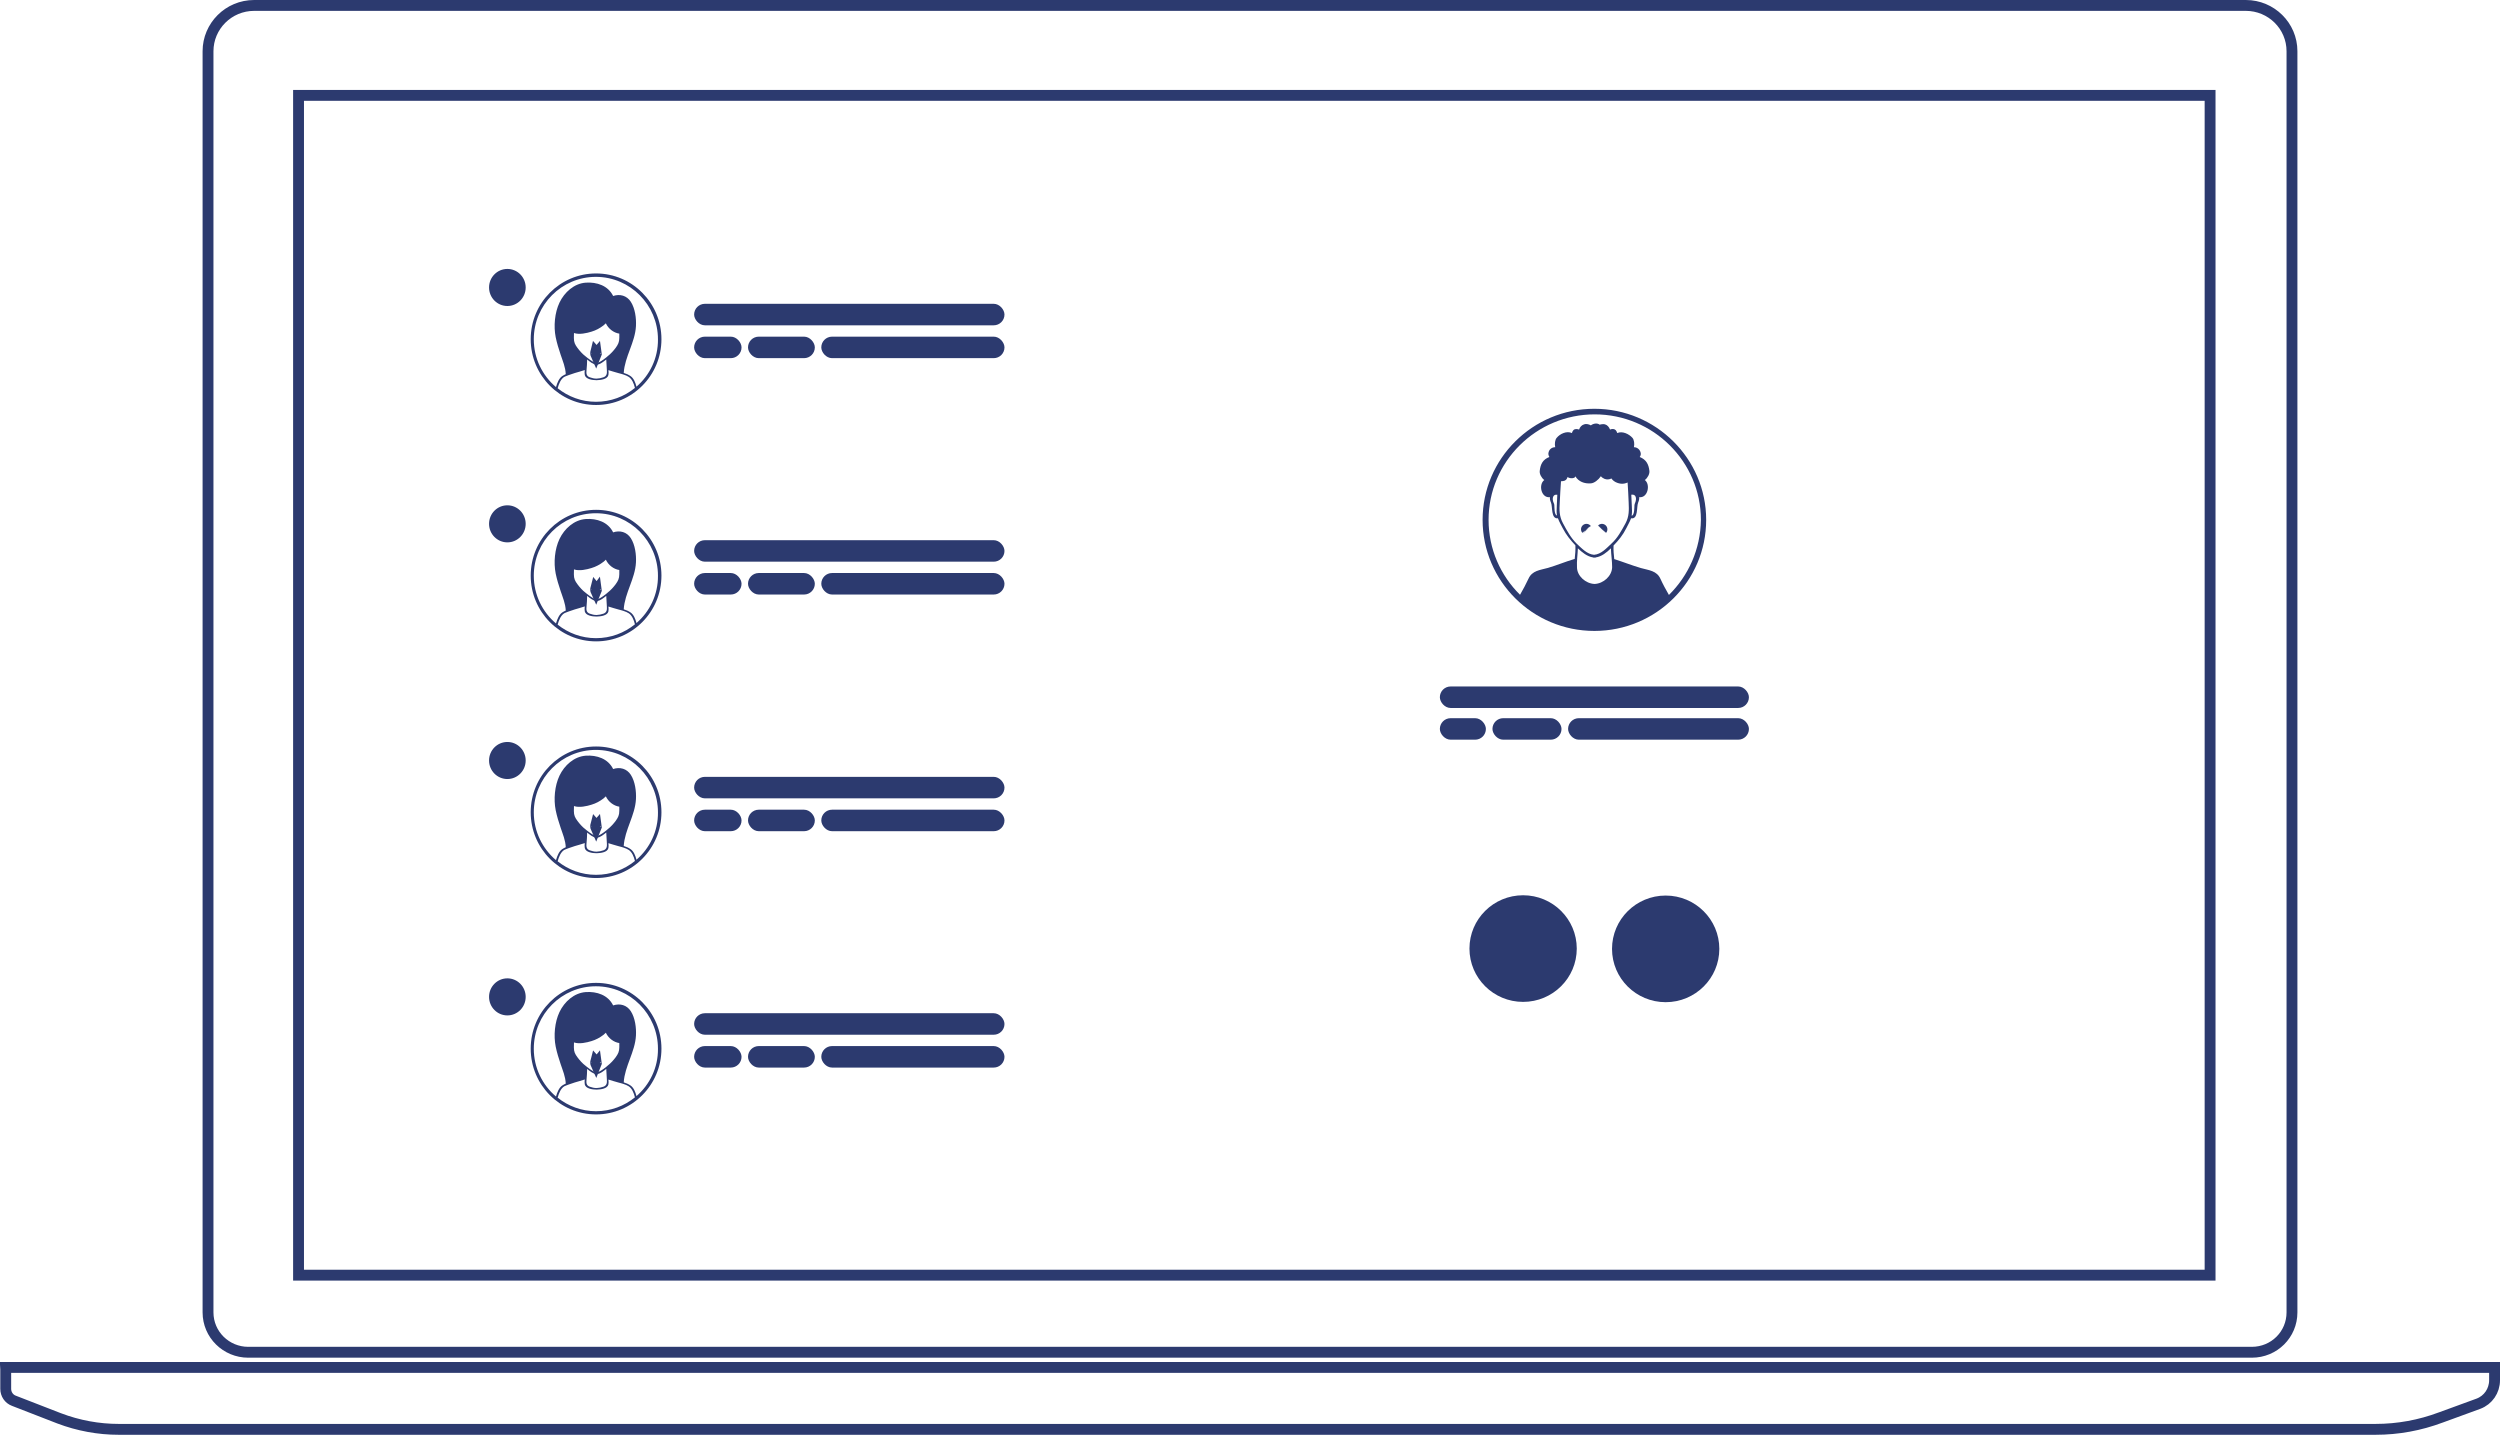 <svg width="230" height="132" viewBox="0 0 230 132" fill="none" xmlns="http://www.w3.org/2000/svg">
    <path d="M210.862 4.712V120.74C210.862 122.776 209.223 124.408 207.163 124.408H22.838C20.802 124.408 19.138 122.774 19.138 120.74V4.712C19.138 2.402 21.026 0.5 23.387 0.5H206.614C208.951 0.5 210.862 2.379 210.862 4.712Z"
          stroke="#2C3A6F"/>
    <path d="M224.557 130.406L224.557 130.406L224.561 130.405L228.015 129.143C228.913 128.805 229.5 127.951 229.5 126.976V125.802H0.518C0.521 125.853 0.524 125.909 0.526 125.969L0.527 125.978V125.988V127.772C0.527 128.261 0.818 128.699 1.272 128.869L1.278 128.871L5.444 130.489C5.445 130.49 5.446 130.49 5.446 130.49C7.201 131.155 9.061 131.5 10.919 131.5H218.559C220.611 131.5 222.636 131.127 224.557 130.406Z"
          stroke="#2C3A6F"/>
    <path d="M27.466 8.775H203.328V117.315H27.466V8.775Z" stroke="#2C3A6F"/>
    <ellipse cx="140.126" cy="87.269" rx="4.936" ry="4.905" fill="#2C3A6F"/>
    <rect x="132.467" y="66.073" width="4.235" height="1.979" rx="0.99" fill="#2C3A6F"/>
    <rect x="137.306" y="66.073" width="6.352" height="1.979" rx="0.99" fill="#2C3A6F"/>
    <rect x="144.264" y="66.073" width="16.637" height="1.979" rx="0.99" fill="#2C3A6F"/>
    <rect x="132.467" y="63.155" width="28.433" height="1.979" rx="0.99" fill="#2C3A6F"/>
    <ellipse cx="153.242" cy="87.296" rx="4.936" ry="4.905" fill="#2C3A6F"/>
    <path d="M146.684 37.608C141.008 37.608 136.399 42.187 136.399 47.827C136.399 53.467 141.008 58.046 146.684 58.046C152.359 58.046 156.968 53.467 156.968 47.827C156.968 42.203 152.343 37.608 146.684 37.608ZM145.164 50.446C145.552 50.816 146.021 51.201 146.554 51.282C146.57 51.298 146.587 51.298 146.619 51.298C146.635 51.298 146.651 51.298 146.684 51.298C146.7 51.298 146.716 51.298 146.748 51.298C146.781 51.298 146.797 51.298 146.813 51.282C147.347 51.201 147.816 50.832 148.204 50.446C148.22 51.024 148.317 51.603 148.317 52.181C148.301 52.985 147.524 53.692 146.7 53.724C145.875 53.692 145.083 52.985 145.083 52.181C145.05 51.603 145.147 51.024 145.164 50.446ZM143.789 48.132C143.45 47.506 143.45 46.911 143.498 46.22C143.53 45.561 143.563 44.919 143.611 44.276C143.708 44.276 143.821 44.26 143.935 44.228C144.096 44.163 144.177 44.035 144.21 43.89C144.387 44.003 144.63 44.035 144.824 43.955C144.873 43.939 144.905 43.89 144.937 43.826C145.228 44.308 145.762 44.517 146.36 44.469C146.667 44.453 147.056 44.147 147.282 43.81C147.347 43.906 147.46 43.987 147.605 44.051C147.832 44.147 148.058 44.115 148.252 44.019C148.333 44.147 148.462 44.26 148.64 44.356C149.045 44.549 149.384 44.549 149.74 44.389C149.788 44.999 149.805 45.61 149.837 46.236C149.869 46.927 149.885 47.522 149.546 48.148C149.174 48.823 148.834 49.482 148.252 50.012C147.799 50.43 147.314 50.992 146.651 51.041C146.004 50.992 145.503 50.43 145.05 50.012C144.501 49.466 144.161 48.823 143.789 48.132ZM153.54 54.736C153.265 54.254 152.99 53.756 152.764 53.258C152.424 52.503 151.713 52.471 150.969 52.262C150.144 52.021 149.336 51.699 148.527 51.442C148.527 51.442 148.527 51.442 148.511 51.442C148.462 51.024 148.43 50.623 148.446 50.205V50.189C148.915 49.707 149.303 49.225 149.61 48.614C149.756 48.309 149.934 48.02 150.047 47.715C150.047 47.698 150.047 47.698 150.047 47.682C150.742 47.811 150.548 46.606 150.71 46.236C150.791 46.043 150.823 45.883 150.807 45.738C151.583 45.851 151.874 44.581 151.325 44.163C151.583 43.971 151.777 43.601 151.745 43.328C151.68 42.717 151.454 42.284 150.856 42.043C150.953 41.914 150.985 41.753 150.92 41.577C150.823 41.303 150.581 41.143 150.322 41.143C150.387 40.821 150.338 40.468 150.193 40.291C149.869 39.922 149.255 39.632 148.786 39.841C148.753 39.729 148.705 39.632 148.64 39.568C148.511 39.44 148.301 39.44 148.123 39.52C148.042 39.295 147.88 39.102 147.654 39.038C147.508 39.006 147.33 39.022 147.169 39.07C146.942 38.893 146.587 38.958 146.36 39.134C146.166 39.022 145.924 38.974 145.746 39.038C145.519 39.102 145.341 39.295 145.277 39.52C145.099 39.456 144.889 39.44 144.759 39.568C144.695 39.632 144.646 39.729 144.614 39.841C144.145 39.616 143.514 39.906 143.207 40.291C143.061 40.468 143.013 40.821 143.078 41.143C142.803 41.143 142.56 41.303 142.479 41.577C142.415 41.753 142.463 41.914 142.544 42.043C141.946 42.267 141.719 42.701 141.655 43.328C141.622 43.601 141.816 43.971 142.075 44.163C141.509 44.581 141.8 45.851 142.592 45.738C142.576 45.883 142.609 46.059 142.69 46.236C142.851 46.59 142.673 47.779 143.336 47.682V47.698C143.45 48.02 143.627 48.309 143.773 48.598C144.096 49.225 144.484 49.691 144.937 50.173V50.189C144.953 50.607 144.921 51.008 144.873 51.426H144.856C144.032 51.667 143.239 52.005 142.415 52.246C141.671 52.455 140.959 52.487 140.62 53.242C140.393 53.74 140.118 54.238 139.843 54.72C138.049 52.953 136.949 50.51 136.949 47.827C136.949 42.476 141.331 38.122 146.716 38.122C152.101 38.122 156.483 42.476 156.483 47.827C156.451 50.526 155.335 52.969 153.54 54.736ZM150.128 46.574C150.112 46.22 150.096 45.867 150.079 45.513C150.548 45.433 150.581 45.915 150.435 46.252C150.403 46.317 150.387 46.381 150.371 46.461C150.354 46.606 150.387 47.425 150.112 47.441C150.16 47.152 150.144 46.863 150.128 46.574ZM143.239 47.425C142.981 47.377 143.013 46.606 142.997 46.461C142.997 46.397 142.964 46.317 142.932 46.252C142.787 45.931 142.819 45.449 143.272 45.513C143.255 45.867 143.239 46.22 143.223 46.574C143.207 46.863 143.191 47.136 143.239 47.425Z"
          fill="#2C3A6F"/>
    <path d="M145.953 48.693C145.947 48.688 145.949 48.689 145.955 48.696L145.953 48.693ZM147.383 48.693L147.38 48.696C147.386 48.689 147.388 48.688 147.383 48.693Z"
          stroke="#2C3A6F"/>
    <ellipse cx="46.678" cy="26.447" rx="1.685" ry="1.705" fill="#2C3A6F"/>
    <rect x="63.86" y="27.95" width="28.552" height="1.979" rx="0.99" fill="#2C3A6F"/>
    <rect x="63.86" y="30.972" width="4.362" height="1.979" rx="0.99" fill="#2C3A6F"/>
    <rect x="68.817" y="30.972" width="6.147" height="1.979" rx="0.99" fill="#2C3A6F"/>
    <rect x="75.559" y="30.972" width="16.853" height="1.979" rx="0.99" fill="#2C3A6F"/>
    <path d="M54.839 25.157C51.52 25.157 48.825 27.869 48.825 31.208C48.825 34.548 51.52 37.259 54.839 37.259C58.158 37.259 60.853 34.548 60.853 31.208C60.853 27.878 58.158 25.157 54.839 25.157ZM51.303 35.718C51.426 35.28 51.596 34.881 51.898 34.681C51.965 34.633 52.674 34.376 52.882 34.319C53.194 34.243 53.496 34.129 53.799 34.043C53.78 34.196 53.771 34.357 53.799 34.5C53.884 34.89 54.508 34.976 54.858 34.976C54.868 34.976 54.877 34.976 54.886 34.976C54.896 34.976 54.905 34.976 54.915 34.976C55.274 34.966 55.889 34.89 55.974 34.5C56.002 34.367 55.993 34.205 55.974 34.053C56.277 34.139 56.57 34.243 56.872 34.319C56.986 34.348 57.109 34.376 57.222 34.414L57.373 34.462C57.544 34.519 57.714 34.586 57.856 34.681C58.149 34.89 58.31 35.271 58.414 35.689C57.43 36.489 56.191 36.964 54.83 36.964C53.506 36.964 52.277 36.498 51.303 35.718ZM54.886 33.396C54.546 33.368 53.865 32.778 53.865 32.778C53.591 32.578 53.317 32.264 53.128 32.007C52.901 31.703 52.797 31.494 52.797 31.094C52.797 30.942 52.797 30.79 52.806 30.637C53.298 30.808 53.988 30.647 54.414 30.514C54.83 30.39 55.18 30.2 55.529 29.933C55.605 29.876 55.671 29.809 55.738 29.743C55.965 30.238 56.456 30.618 56.976 30.694C56.976 30.828 56.976 30.961 56.976 31.084C56.976 31.474 56.863 31.693 56.645 31.998C56.456 32.255 56.182 32.559 55.908 32.769C55.908 32.778 55.227 33.368 54.886 33.396ZM55.52 34.709C55.303 34.785 55.114 34.824 54.886 34.833C54.66 34.833 54.471 34.785 54.253 34.709C53.941 34.595 53.931 34.348 53.96 34.062C53.988 33.739 54.017 33.406 54.017 33.073C54.272 33.273 54.537 33.511 54.858 33.549C54.868 33.549 54.877 33.558 54.896 33.558C54.905 33.558 54.924 33.558 54.934 33.549C55.246 33.511 55.52 33.273 55.775 33.073C55.785 33.349 55.832 34.043 55.832 34.062C55.851 34.348 55.832 34.595 55.52 34.709ZM58.556 35.575C58.452 35.176 58.3 34.805 58.017 34.605C57.827 34.472 57.61 34.376 57.383 34.31C57.477 32.816 58.433 31.494 58.508 30C58.546 29.286 58.433 28.382 58.035 27.764C57.667 27.193 57.033 27.022 56.409 27.231C55.936 26.27 54.905 25.937 53.894 26.004C52.816 26.08 51.927 26.889 51.473 27.84C51.029 28.772 50.924 30.019 51.123 31.018C51.236 31.57 51.397 32.093 51.577 32.626C51.776 33.225 52.021 33.777 52.05 34.424C51.936 34.472 51.823 34.538 51.719 34.605C51.444 34.795 51.274 35.185 51.151 35.613C49.903 34.557 49.109 32.978 49.109 31.218C49.109 28.049 51.672 25.471 54.82 25.471C57.969 25.471 60.532 28.049 60.532 31.218C60.551 32.959 59.775 34.519 58.556 35.575Z"
          fill="#2C3A6F"/>
    <path d="M54.804 32.436C54.805 32.428 54.806 32.421 54.808 32.414C54.82 32.428 54.831 32.441 54.84 32.445C54.849 32.442 54.861 32.432 54.872 32.421C54.879 32.463 54.879 32.505 54.873 32.546C54.868 32.589 54.856 32.63 54.84 32.668C54.817 32.617 54.806 32.566 54.802 32.519C54.8 32.489 54.801 32.461 54.804 32.436Z"
          stroke="#2C3A6F"/>
    <ellipse cx="46.678" cy="69.966" rx="1.685" ry="1.705" fill="#2C3A6F"/>
    <rect x="63.86" y="71.47" width="28.552" height="1.979" rx="0.99" fill="#2C3A6F"/>
    <rect x="63.86" y="74.492" width="4.362" height="1.979" rx="0.99" fill="#2C3A6F"/>
    <rect x="68.817" y="74.492" width="6.147" height="1.979" rx="0.99" fill="#2C3A6F"/>
    <rect x="75.559" y="74.492" width="16.853" height="1.979" rx="0.99" fill="#2C3A6F"/>
    <path d="M54.839 68.677C51.52 68.677 48.825 71.388 48.825 74.728C48.825 78.067 51.52 80.779 54.839 80.779C58.158 80.779 60.853 78.067 60.853 74.728C60.853 71.398 58.158 68.677 54.839 68.677ZM51.303 79.238C51.426 78.8 51.596 78.4 51.898 78.201C51.965 78.153 52.674 77.896 52.882 77.839C53.194 77.763 53.496 77.649 53.799 77.563C53.78 77.716 53.771 77.877 53.799 78.02C53.884 78.41 54.508 78.496 54.858 78.496C54.868 78.496 54.877 78.496 54.886 78.496C54.896 78.496 54.905 78.496 54.915 78.496C55.274 78.486 55.889 78.41 55.974 78.02C56.002 77.887 55.993 77.725 55.974 77.573C56.277 77.658 56.57 77.763 56.872 77.839C56.986 77.868 57.109 77.896 57.222 77.934L57.373 77.982C57.544 78.039 57.714 78.106 57.856 78.201C58.149 78.41 58.31 78.791 58.414 79.209C57.43 80.008 56.191 80.484 54.83 80.484C53.506 80.484 52.277 80.018 51.303 79.238ZM54.886 76.916C54.546 76.888 53.865 76.298 53.865 76.298C53.591 76.098 53.317 75.784 53.128 75.527C52.901 75.223 52.797 75.013 52.797 74.614C52.797 74.462 52.797 74.309 52.806 74.157C53.298 74.328 53.988 74.167 54.414 74.033C54.83 73.91 55.18 73.719 55.529 73.453C55.605 73.396 55.671 73.329 55.738 73.263C55.965 73.757 56.456 74.138 56.976 74.214C56.976 74.347 56.976 74.481 56.976 74.604C56.976 74.994 56.863 75.213 56.645 75.518C56.456 75.775 56.182 76.079 55.908 76.288C55.908 76.298 55.227 76.888 54.886 76.916ZM55.52 78.229C55.303 78.305 55.114 78.343 54.886 78.353C54.66 78.353 54.471 78.305 54.253 78.229C53.941 78.115 53.931 77.868 53.96 77.582C53.988 77.259 54.017 76.926 54.017 76.593C54.272 76.793 54.537 77.03 54.858 77.069C54.868 77.069 54.877 77.078 54.896 77.078C54.905 77.078 54.924 77.078 54.934 77.069C55.246 77.03 55.52 76.793 55.775 76.593C55.785 76.869 55.832 77.563 55.832 77.582C55.851 77.868 55.832 78.115 55.52 78.229ZM58.556 79.095C58.452 78.695 58.3 78.324 58.017 78.125C57.827 77.991 57.61 77.896 57.383 77.83C57.477 76.336 58.433 75.013 58.508 73.52C58.546 72.806 58.433 71.902 58.035 71.284C57.667 70.713 57.033 70.542 56.409 70.751C55.936 69.79 54.905 69.457 53.894 69.523C52.816 69.6 51.927 70.408 51.473 71.36C51.029 72.292 50.924 73.539 51.123 74.538C51.236 75.09 51.397 75.613 51.577 76.146C51.776 76.745 52.021 77.297 52.05 77.944C51.936 77.991 51.823 78.058 51.719 78.125C51.444 78.315 51.274 78.705 51.151 79.133C49.903 78.077 49.109 76.498 49.109 74.737C49.109 71.569 51.672 68.991 54.82 68.991C57.969 68.991 60.532 71.569 60.532 74.737C60.551 76.479 59.775 78.039 58.556 79.095Z"
          fill="#2C3A6F"/>
    <path d="M54.804 75.955C54.805 75.948 54.806 75.941 54.808 75.934C54.82 75.948 54.831 75.961 54.84 75.965C54.849 75.961 54.861 75.952 54.872 75.941C54.879 75.983 54.879 76.025 54.873 76.066C54.868 76.109 54.856 76.15 54.84 76.188C54.817 76.137 54.806 76.086 54.802 76.039C54.8 76.009 54.801 75.981 54.804 75.955Z"
          stroke="#2C3A6F"/>
    <ellipse cx="46.678" cy="48.193" rx="1.685" ry="1.705" fill="#2C3A6F"/>
    <rect x="63.86" y="49.697" width="28.552" height="1.979" rx="0.99" fill="#2C3A6F"/>
    <rect x="63.86" y="52.718" width="4.362" height="1.979" rx="0.99" fill="#2C3A6F"/>
    <rect x="68.817" y="52.718" width="6.147" height="1.979" rx="0.99" fill="#2C3A6F"/>
    <rect x="75.559" y="52.718" width="16.853" height="1.979" rx="0.99" fill="#2C3A6F"/>
    <path d="M54.839 46.904C51.52 46.904 48.825 49.615 48.825 52.955C48.825 56.294 51.52 59.006 54.839 59.006C58.158 59.006 60.853 56.294 60.853 52.955C60.853 49.625 58.158 46.904 54.839 46.904ZM51.303 57.465C51.426 57.027 51.596 56.627 51.898 56.428C51.965 56.38 52.674 56.123 52.882 56.066C53.194 55.99 53.496 55.876 53.799 55.79C53.78 55.942 53.771 56.104 53.799 56.247C53.884 56.637 54.508 56.722 54.858 56.722C54.868 56.722 54.877 56.722 54.886 56.722C54.896 56.722 54.905 56.722 54.915 56.722C55.274 56.713 55.889 56.637 55.974 56.247C56.002 56.114 55.993 55.952 55.974 55.8C56.277 55.885 56.57 55.99 56.872 56.066C56.986 56.094 57.109 56.123 57.222 56.161L57.373 56.209C57.544 56.266 57.714 56.332 57.856 56.428C58.149 56.637 58.31 57.017 58.414 57.436C57.43 58.235 56.191 58.711 54.83 58.711C53.506 58.711 52.277 58.245 51.303 57.465ZM54.886 55.143C54.546 55.114 53.865 54.525 53.865 54.525C53.591 54.325 53.317 54.011 53.128 53.754C52.901 53.45 52.797 53.24 52.797 52.84C52.797 52.688 52.797 52.536 52.806 52.384C53.298 52.555 53.988 52.393 54.414 52.26C54.83 52.136 55.18 51.946 55.529 51.68C55.605 51.623 55.671 51.556 55.738 51.489C55.965 51.984 56.456 52.365 56.976 52.441C56.976 52.574 56.976 52.707 56.976 52.831C56.976 53.221 56.863 53.44 56.645 53.744C56.456 54.001 56.182 54.306 55.908 54.515C55.908 54.525 55.227 55.114 54.886 55.143ZM55.52 56.456C55.303 56.532 55.114 56.57 54.886 56.58C54.66 56.58 54.471 56.532 54.253 56.456C53.941 56.342 53.931 56.094 53.96 55.809C53.988 55.486 54.017 55.153 54.017 54.819C54.272 55.019 54.537 55.257 54.858 55.295C54.868 55.295 54.877 55.305 54.896 55.305C54.905 55.305 54.924 55.305 54.934 55.295C55.246 55.257 55.52 55.019 55.775 54.819C55.785 55.096 55.832 55.79 55.832 55.809C55.851 56.094 55.832 56.342 55.52 56.456ZM58.556 57.322C58.452 56.922 58.3 56.551 58.017 56.351C57.827 56.218 57.61 56.123 57.383 56.056C57.477 54.563 58.433 53.24 58.508 51.746C58.546 51.033 58.433 50.129 58.035 49.511C57.667 48.94 57.033 48.768 56.409 48.978C55.936 48.017 54.905 47.684 53.894 47.75C52.816 47.826 51.927 48.635 51.473 49.587C51.029 50.519 50.924 51.765 51.123 52.764C51.236 53.316 51.397 53.84 51.577 54.372C51.776 54.972 52.021 55.524 52.05 56.171C51.936 56.218 51.823 56.285 51.719 56.351C51.444 56.542 51.274 56.932 51.151 57.36C49.903 56.304 49.109 54.724 49.109 52.964C49.109 49.796 51.672 47.218 54.82 47.218C57.969 47.218 60.532 49.796 60.532 52.964C60.551 54.705 59.775 56.266 58.556 57.322Z"
          fill="#2C3A6F"/>
    <path d="M54.804 54.183C54.805 54.176 54.806 54.168 54.808 54.161C54.82 54.176 54.831 54.188 54.84 54.192C54.849 54.189 54.861 54.18 54.872 54.168C54.879 54.211 54.879 54.253 54.873 54.294C54.868 54.337 54.856 54.378 54.84 54.415C54.817 54.365 54.806 54.314 54.802 54.266C54.8 54.237 54.801 54.209 54.804 54.183Z"
          stroke="#2C3A6F"/>
    <ellipse cx="46.678" cy="91.713" rx="1.685" ry="1.705" fill="#2C3A6F"/>
    <rect x="63.86" y="93.217" width="28.552" height="1.979" rx="0.99" fill="#2C3A6F"/>
    <rect x="63.86" y="96.238" width="4.362" height="1.979" rx="0.99" fill="#2C3A6F"/>
    <rect x="68.817" y="96.238" width="6.147" height="1.979" rx="0.99" fill="#2C3A6F"/>
    <rect x="75.559" y="96.238" width="16.853" height="1.979" rx="0.99" fill="#2C3A6F"/>
    <path d="M54.839 90.424C51.52 90.424 48.825 93.135 48.825 96.475C48.825 99.815 51.52 102.526 54.839 102.526C58.158 102.526 60.853 99.815 60.853 96.475C60.853 93.145 58.158 90.424 54.839 90.424ZM51.303 100.985C51.426 100.547 51.596 100.148 51.898 99.948C51.965 99.9 52.674 99.643 52.882 99.586C53.194 99.51 53.496 99.396 53.799 99.31C53.78 99.463 53.771 99.624 53.799 99.767C53.884 100.157 54.508 100.243 54.858 100.243C54.868 100.243 54.877 100.243 54.886 100.243C54.896 100.243 54.905 100.243 54.915 100.243C55.274 100.233 55.889 100.157 55.974 99.767C56.002 99.634 55.993 99.472 55.974 99.32C56.277 99.406 56.57 99.51 56.872 99.586C56.986 99.615 57.109 99.643 57.222 99.681L57.373 99.729C57.544 99.786 57.714 99.853 57.856 99.948C58.149 100.157 58.31 100.538 58.414 100.956C57.43 101.756 56.191 102.231 54.83 102.231C53.506 102.231 52.277 101.765 51.303 100.985ZM54.886 98.663C54.546 98.635 53.865 98.045 53.865 98.045C53.591 97.845 53.317 97.531 53.128 97.274C52.901 96.97 52.797 96.76 52.797 96.361C52.797 96.209 52.797 96.056 52.806 95.904C53.298 96.075 53.988 95.914 54.414 95.781C54.83 95.657 55.18 95.466 55.529 95.2C55.605 95.143 55.671 95.076 55.738 95.01C55.965 95.504 56.456 95.885 56.976 95.961C56.976 96.094 56.976 96.228 56.976 96.351C56.976 96.741 56.863 96.96 56.645 97.265C56.456 97.522 56.182 97.826 55.908 98.035C55.908 98.045 55.227 98.635 54.886 98.663ZM55.52 99.976C55.303 100.052 55.114 100.09 54.886 100.1C54.66 100.1 54.471 100.052 54.253 99.976C53.941 99.862 53.931 99.615 53.96 99.329C53.988 99.006 54.017 98.673 54.017 98.34C54.272 98.54 54.537 98.778 54.858 98.816C54.868 98.816 54.877 98.825 54.896 98.825C54.905 98.825 54.924 98.825 54.934 98.816C55.246 98.778 55.52 98.54 55.775 98.34C55.785 98.616 55.832 99.31 55.832 99.329C55.851 99.615 55.832 99.862 55.52 99.976ZM58.556 100.842C58.452 100.443 58.3 100.071 58.017 99.872C57.827 99.739 57.61 99.643 57.383 99.577C57.477 98.083 58.433 96.76 58.508 95.267C58.546 94.553 58.433 93.649 58.035 93.031C57.667 92.46 57.033 92.289 56.409 92.498C55.936 91.537 54.905 91.204 53.894 91.271C52.816 91.347 51.927 92.156 51.473 93.107C51.029 94.039 50.924 95.286 51.123 96.285C51.236 96.837 51.397 97.36 51.577 97.893C51.776 98.492 52.021 99.044 52.05 99.691C51.936 99.739 51.823 99.805 51.719 99.872C51.444 100.062 51.274 100.452 51.151 100.88C49.903 99.824 49.109 98.245 49.109 96.484C49.109 93.316 51.672 90.738 54.82 90.738C57.969 90.738 60.532 93.316 60.532 96.484C60.551 98.226 59.775 99.786 58.556 100.842Z"
          fill="#2C3A6F"/>
    <path d="M54.804 97.703C54.805 97.695 54.806 97.688 54.808 97.681C54.82 97.695 54.831 97.708 54.84 97.712C54.849 97.709 54.861 97.699 54.872 97.688C54.879 97.73 54.879 97.772 54.873 97.813C54.868 97.856 54.856 97.897 54.84 97.935C54.817 97.885 54.806 97.833 54.802 97.786C54.8 97.756 54.801 97.728 54.804 97.703Z"
          stroke="#2C3A6F"/>
</svg>
